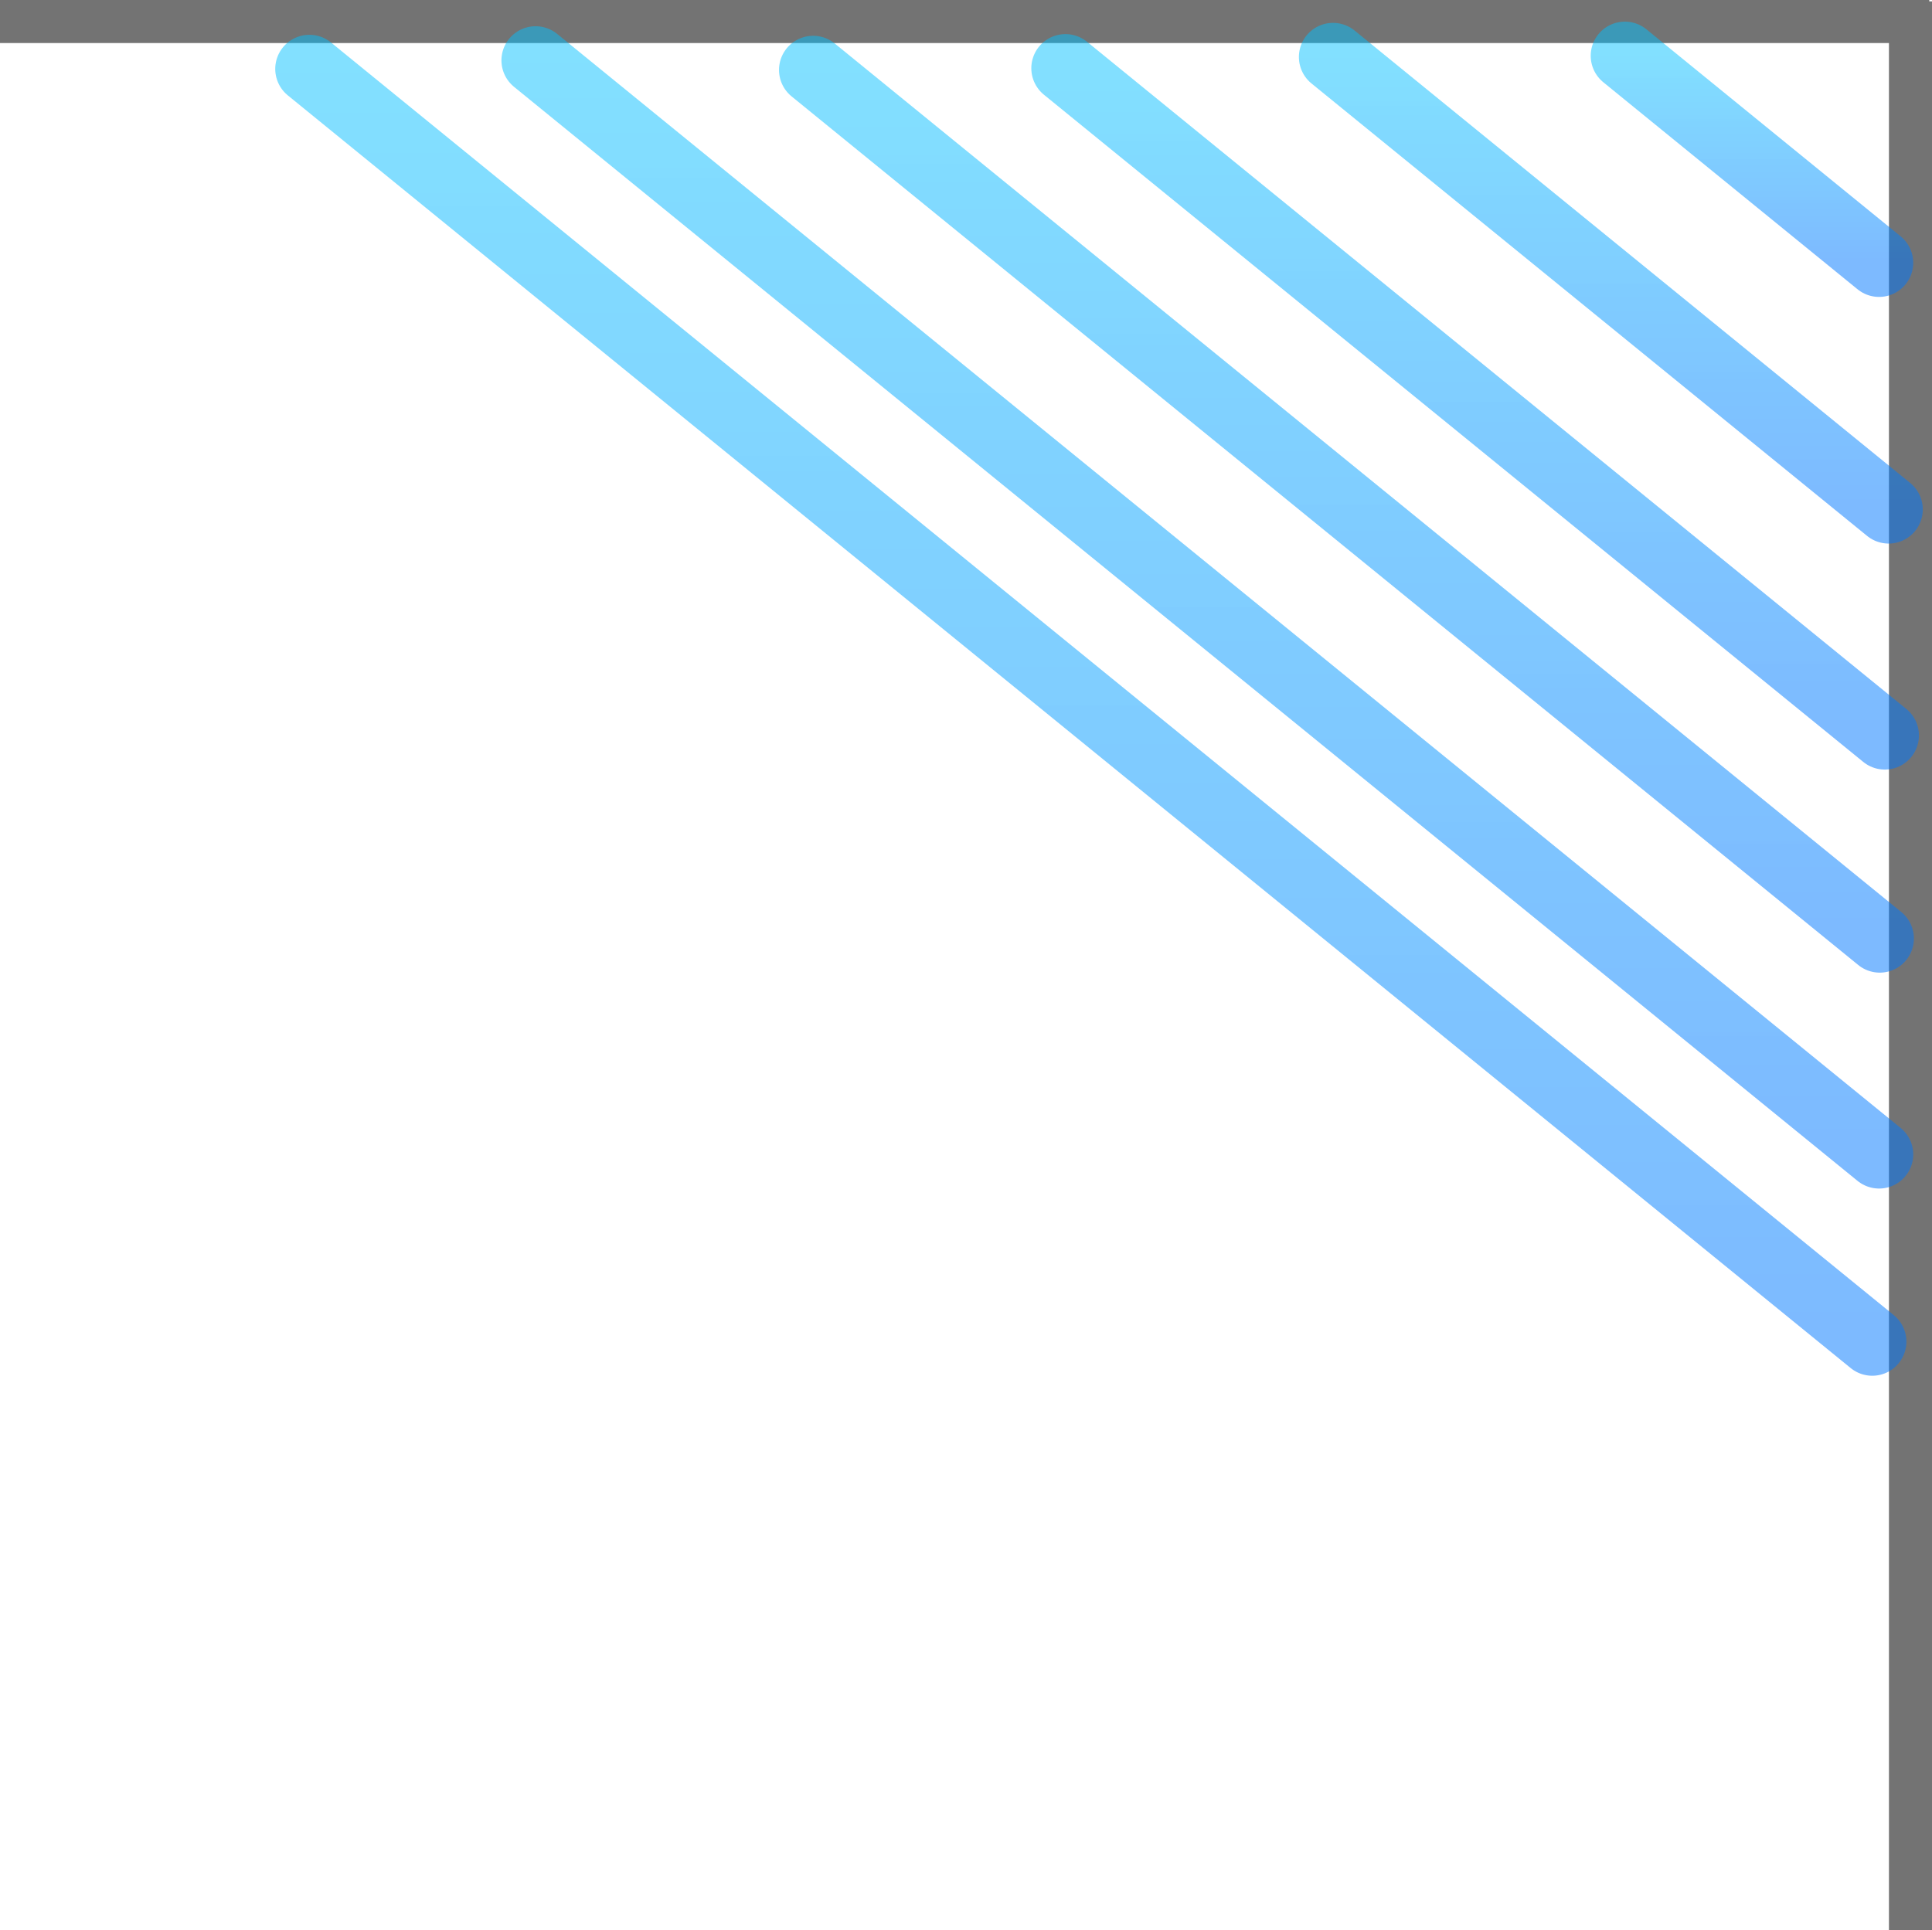 <svg version="1.1" xmlns="http://www.w3.org/2000/svg" xmlns:xlink="http://www.w3.org/1999/xlink" width="1414.91" height="1413.919" viewBox="0,0,1414.91,1413.919"><defs><linearGradient x1="524.407" y1="-60.368" x2="524.407" y2="91.284" gradientUnits="userSpaceOnUse" id="color-1"><stop offset="0" stop-color="#00bfff" stop-opacity="0.49"/><stop offset="1" stop-color="#0077ff" stop-opacity="0.51"/></linearGradient><linearGradient x1="421.059" y1="-59.473" x2="421.059" y2="271.959" gradientUnits="userSpaceOnUse" id="color-2"><stop offset="0" stop-color="#00bfff" stop-opacity="0.49"/><stop offset="1" stop-color="#0077ff" stop-opacity="0.51"/></linearGradient><linearGradient x1="321.67" y1="-51.239" x2="321.67" y2="437.518" gradientUnits="userSpaceOnUse" id="color-3"><stop offset="0" stop-color="#00bfff" stop-opacity="0.49"/><stop offset="1" stop-color="#0077ff" stop-opacity="0.51"/></linearGradient><linearGradient x1="227.434" y1="-49.993" x2="227.434" y2="586.269" gradientUnits="userSpaceOnUse" id="color-4"><stop offset="0" stop-color="#00bfff" stop-opacity="0.49"/><stop offset="1" stop-color="#0077ff" stop-opacity="0.51"/></linearGradient><linearGradient x1="125.55" y1="-57.005" x2="125.55" y2="744.422" gradientUnits="userSpaceOnUse" id="color-5"><stop offset="0" stop-color="#00bfff" stop-opacity="0.49"/><stop offset="1" stop-color="#0077ff" stop-opacity="0.51"/></linearGradient><linearGradient x1="40.22" y1="-50.733" x2="40.22" y2="881.554" gradientUnits="userSpaceOnUse" id="color-6"><stop offset="0" stop-color="#00bfff" stop-opacity="0.49"/><stop offset="1" stop-color="#0077ff" stop-opacity="0.51"/></linearGradient></defs><g transform="translate(758.649,101.216)"><g data-paper-data="{&quot;isPaintingLayer&quot;:true}" fill-rule="nonzero" stroke-linejoin="miter" stroke-miterlimit="10" stroke-dasharray="" stroke-dashoffset="0" style="mix-blend-mode: normal"><path d="M624.73,-100.21h31.532v1412.913h-31.532z" data-paper-data="{&quot;index&quot;:null}" fill="#737373" stroke="#000000" stroke-width="0" stroke-linecap="butt"/><path d="M654.264,-101.216v31.532h-1412.913v-31.532z" data-paper-data="{&quot;index&quot;:null}" fill="#737373" stroke="#000000" stroke-width="0" stroke-linecap="butt"/><path d="M431.314,-60.368l186.186,151.652" data-paper-data="{&quot;index&quot;:null}" fill="none" stroke="url(#color-1)" stroke-width="50" stroke-linecap="round"/><path d="M624.512,271.959l-406.907,-331.432" data-paper-data="{&quot;index&quot;:null}" fill="none" stroke="url(#color-2)" stroke-width="50" stroke-linecap="round"/><path d="M21.641,-51.239l600.058,488.757" data-paper-data="{&quot;index&quot;:null}" fill="none" stroke="url(#color-3)" stroke-width="50" stroke-linecap="round"/><path d="M-163.142,-49.993l781.152,636.261" data-paper-data="{&quot;index&quot;:null}" fill="none" stroke="url(#color-4)" stroke-width="50" stroke-linecap="round"/><path d="M617.515,744.422l-983.93,-801.426" data-paper-data="{&quot;index&quot;:null}" fill="none" stroke="url(#color-5)" stroke-width="50" stroke-linecap="round"/><path d="M612.515,881.554l-1144.59,-932.287" data-paper-data="{&quot;index&quot;:null}" fill="none" stroke="url(#color-6)" stroke-width="50" stroke-linecap="round"/></g></g></svg>